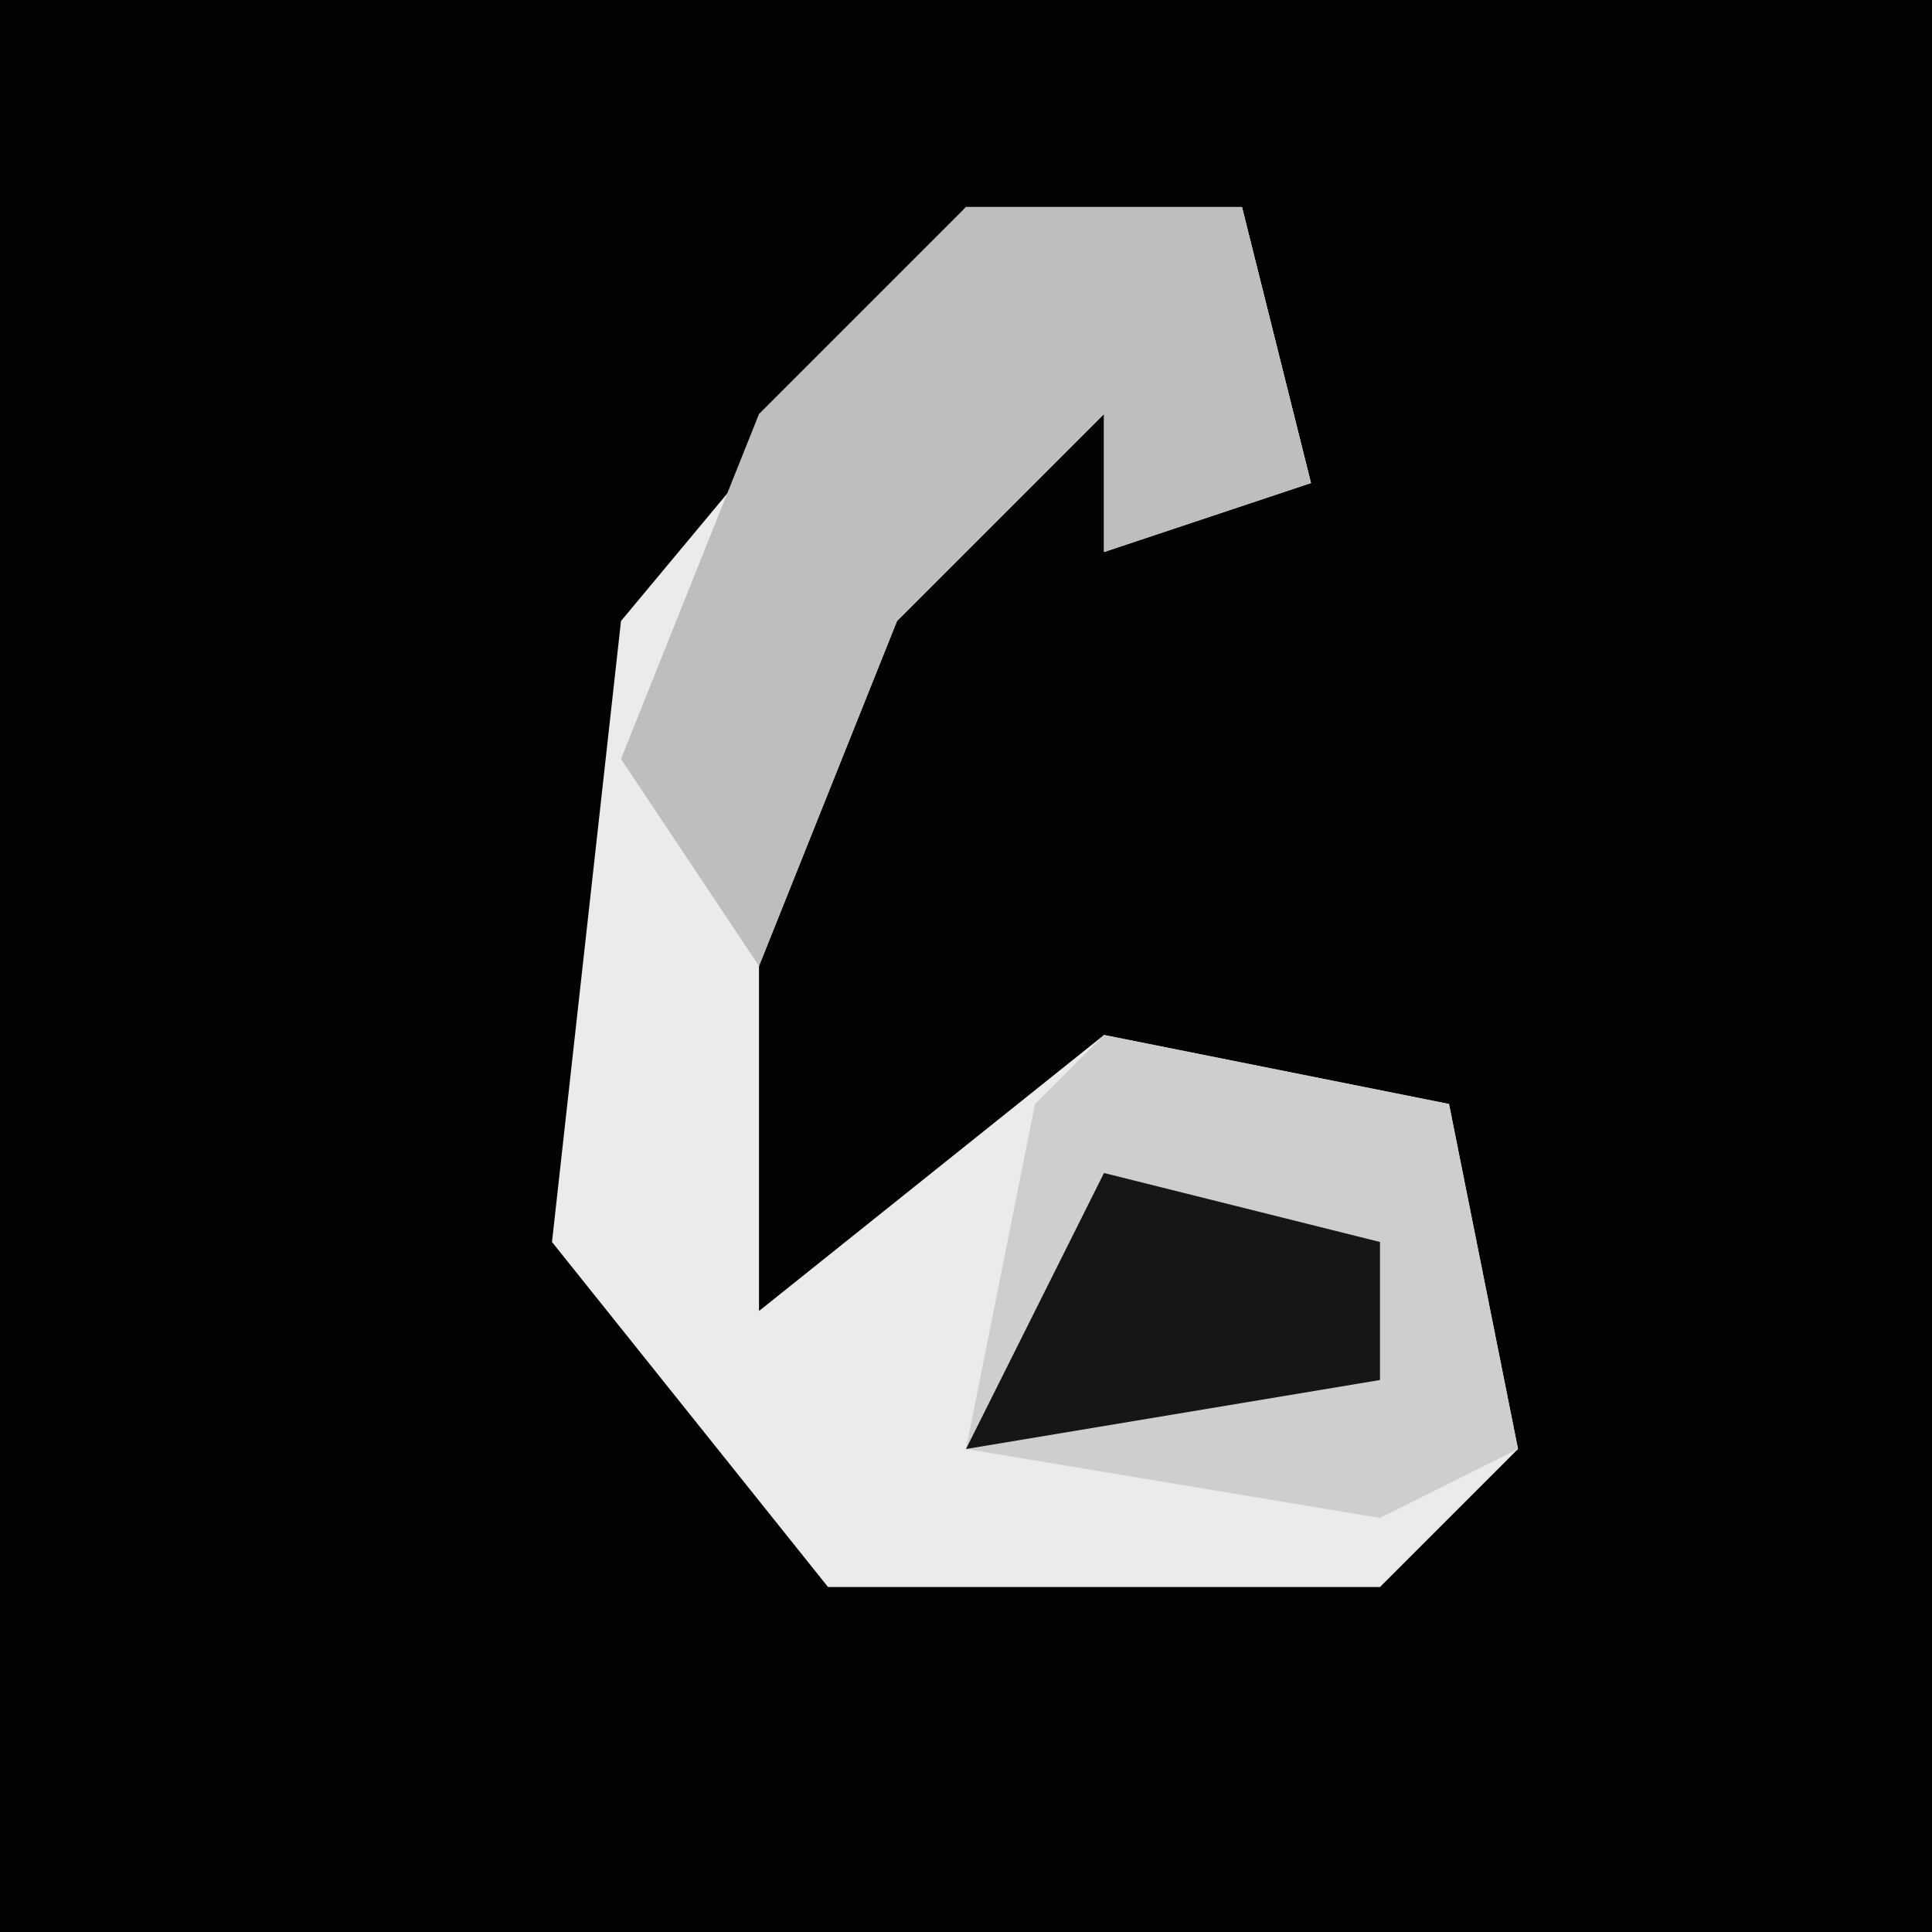 <?xml version="1.0" encoding="UTF-8"?>
<svg version="1.1" xmlns="http://www.w3.org/2000/svg" width="28" height="28">
<path d="M0,0 L28,0 L28,28 L0,28 Z " fill="#020202" transform="translate(0,0)"/>
<path d="M0,0 L4,0 L5,4 L2,5 L2,3 L-1,6 L-3,11 L-3,16 L2,12 L7,13 L8,18 L6,20 L-2,20 L-6,15 L-5,6 Z " fill="#EBEBEB" transform="translate(14,3)"/>
<path d="M0,0 L5,1 L6,6 L4,7 L-2,6 L-1,1 Z " fill="#CECECE" transform="translate(16,15)"/>
<path d="M0,0 L4,0 L5,4 L2,5 L2,3 L-1,6 L-3,11 L-5,8 L-3,3 Z " fill="#BEBEBE" transform="translate(14,3)"/>
<path d="M0,0 L4,1 L4,3 L-2,4 Z " fill="#161616" transform="translate(16,17)"/>
</svg>

